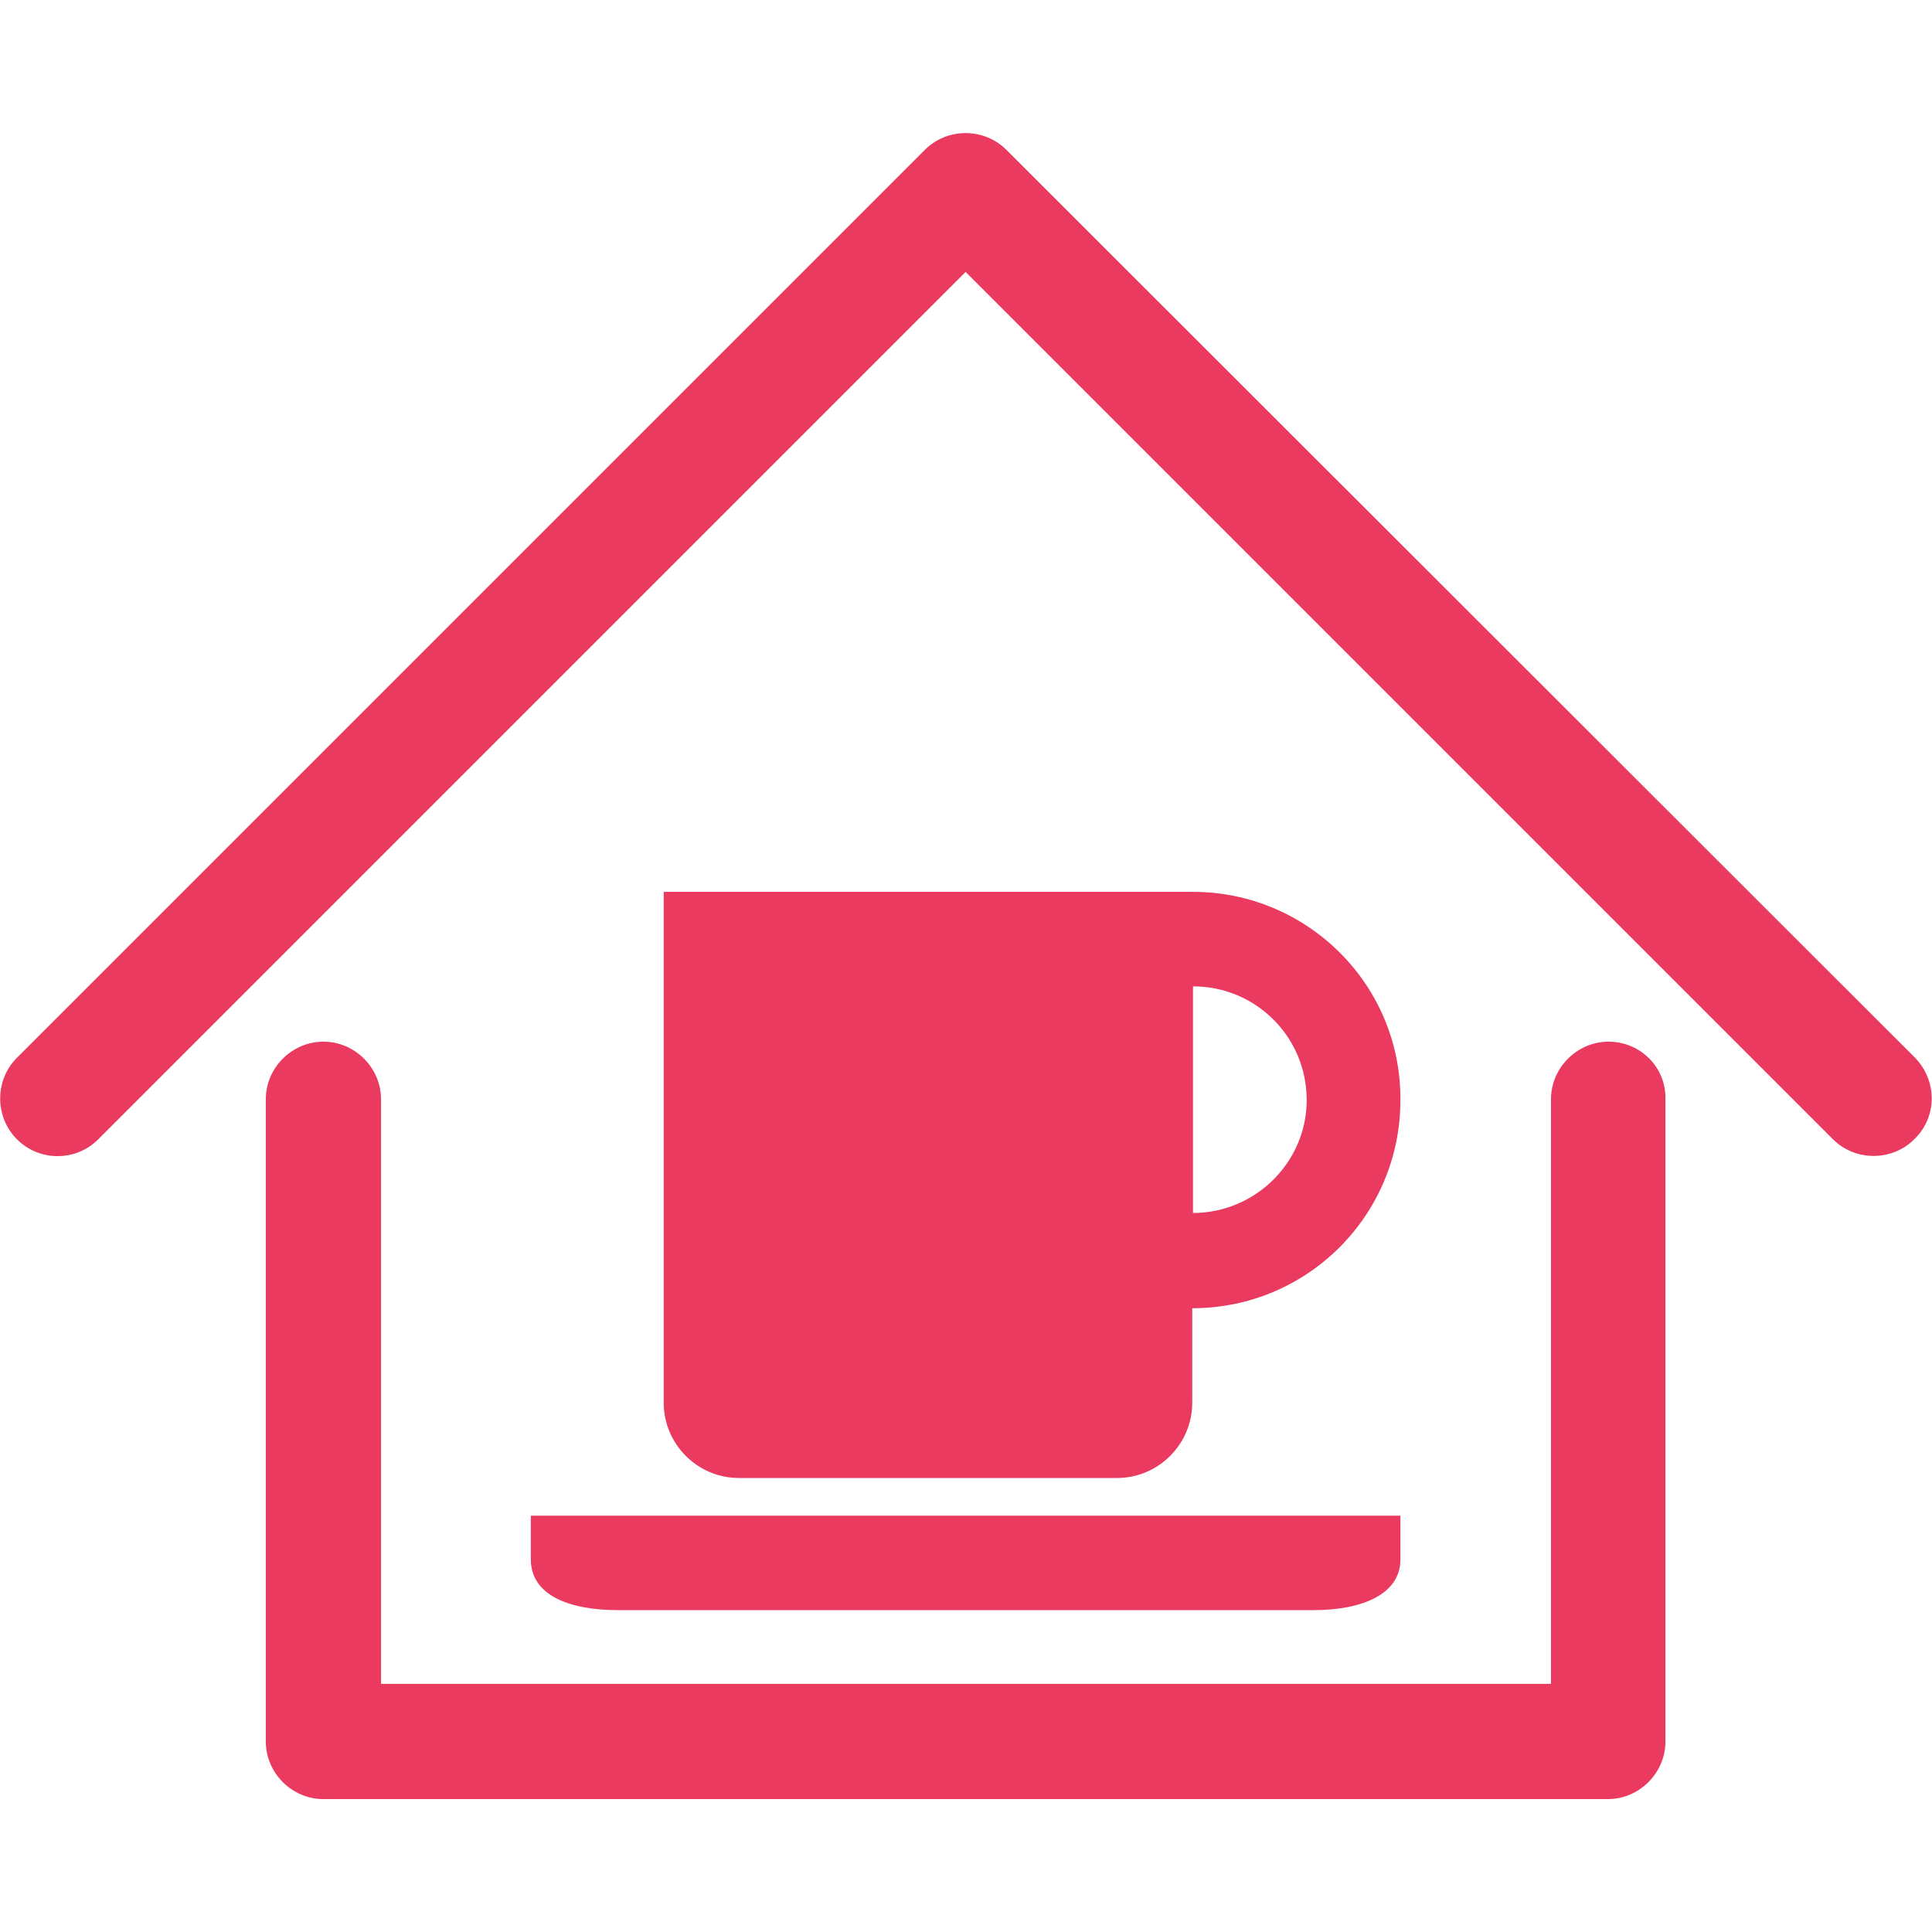 <?xml version="1.0" encoding="utf-8"?>
<!-- Generator: Adobe Illustrator 25.0.0, SVG Export Plug-In . SVG Version: 6.00 Build 0)  -->
<svg version="1.1" id="Capa_1" xmlns="http://www.w3.org/2000/svg" xmlns:xlink="http://www.w3.org/1999/xlink" x="0px" y="0px"
	 viewBox="0 0 251.5 251.5" fill="#EA3A60" xml:space="preserve">
<style type="text/css">
	.st0{display:none;}
	.st1{display:inline;}
</style>
<g id="home" class="st0">
	<g class="st1">
		<path d="M88.3,210.9h18.6c3.1,0,5.6-2.5,5.6-5.6v-30.8h3.2c3.1,0,5.6-2.5,5.6-5.6v-34.7c0-3.1-2.5-5.6-5.6-5.6H79.5
			c-3.1,0-5.6,2.5-5.6,5.6v34.7c0,3.1,2.5,5.6,5.6,5.6h3.2v30.8C82.7,208.4,85.1,210.9,88.3,210.9z"/>
		<circle cx="97.5" cy="108.5" r="14.7"/>
	</g>
	<g class="st1">
		<path d="M146.4,210.9H165c3.1,0,5.6-2.5,5.6-5.6v-30.8h3.2c3.1,0,5.6-2.5,5.6-5.6v-34.7c0-3.1-2.5-5.6-5.6-5.6h-36.2
			c-3.1,0-5.6,2.5-5.6,5.6v34.7c0,3.1,2.5,5.6,5.6,5.6h3.2v30.8C140.8,208.4,143.2,210.9,146.4,210.9z"/>
		<circle cx="155.6" cy="108.5" r="14.7"/>
	</g>
</g>
<g id="warenhouse" class="st0">
	<g class="st1">
		<path d="M188.3,192.1v-30.2v-11.2h6.1V144h-6.1v-23.4v-18.1h-8.7v18.1v6.7H173v7.9h-8.7v-7.9h-6.5V144h-8.7v-23.4v-6.9h-15.4v7.9
			h-8.7v-7.9h-15.4v1.2V144h-8.7v-22.5H90.8v7.9h-8.7v-7.9H71.9v-6.7v-12.4h-8.7v12.4V144h-6.1v6.7h6.1v8.1v33.4h-6.1v6.7h6.1v16
			h8.7v-16h34.7h8.7h25.1h8.7h30.6v16h8.7v-16h6.1v-6.7H188.3z M179.6,161.9v6.7h-11v7.9H160v-7.9h-11v23.5h-8.7v-19.3h-8.2v7.9
			h-8.7v-7.9h-8.2v19.3h-8.7v-26v-0.7h-13v7.9h-8.7v-7.9h-13v-6.7v-8.1h29.2h8.7h39.4h8.7h21.7V161.9z"/>
	</g>
</g>
<g id="office" class="st0">
	<g class="st1">
		<path d="M121.3,132.6c-0.8,6.3,3.7,12.1,10.1,12.8c6.3,0.8,12-3.7,12.8-10.1c0.8-6.3-3.7-12.1-10-12.8
			C127.8,121.7,122.1,126.2,121.3,132.6z"/>
		<path d="M119.4,174.7c0-8.5-6.4-12.4-10.8-13l-0.8-0.1c-2.4,0-5.3,0-8.1,0c2.5-3.2,7.5-9.2,7.9-9.8c1,1.4,2.1,2.9,3.6,4.1
			c3.5,3.1,7.9,5,13,5.6c2.8,0.3,12-0.5,14.2-0.9c2.5-0.5,3.9-1.6,4.8-2.9c1.2-2.3,1.1-4.9,1.1-4.9c-0.2-4.6-4.4-6.1-8-5.3
			c-5.3,1.2-12.4,1.9-16.3-1.5c-1.6-1.4-2.5-3.4-3-5.4c1.5-3.3,1.3-7.3-0.9-10.5c-3.4-5.1-9.8-5.9-15.3-3.1
			c-5.4,2.7-19,18.6-22.5,30.2c0,0,0,0,0,0c0,0.1-0.1,0.3-0.1,0.4c-0.4,1.3-0.6,2.5-0.7,3.7c-0.4,2.3-0.5,4.5-0.5,6.4l0.1,0
			c0,3.3,2.6,6,5.9,6.2c1.9,0.1,18.6,0.1,23.9,0.1c0,0.1,0,0.3,0,0.5c0,4.8,0,22.3,0,30.4c0,2.3,1.9,4.1,4.2,4.1h4.1
			c1.1,0,2.2-0.4,3-1.2c0.8-0.8,1.2-1.8,1.2-2.9C119.5,196.9,119.4,179.5,119.4,174.7z"/>
		<path d="M73.7,121.8c0-3.5-2.8-6.2-6.3-6.2c-3.5,0-6.3,2.8-6.3,6.2v62.5c0,3.2,2.5,5.9,5.6,6.2c0,0,0,0,0,0h2.2v14.6
			c0,2.3,1.8,4.2,4.1,4.2c2.3,0,4.1-1.9,4.1-4.2v-14.6h13.2v14.6c0,2.3,1.8,4.2,4.1,4.2c2.3,0,4.1-1.9,4.1-4.2v-14.6h4.1V178H73.7
			L73.7,121.8L73.7,121.8z"/>
		<path d="M186.2,163.3c-1-4.9-4.1-9-8.4-11.3v-4h6v-27.4l-22.8-8.1v-4h-8.2v41.8h8.2V148h4.3v2.9c-5.6,1.8-9.9,6.5-11.1,12.4h-26.4
			c-2.3,0-4.2,2-4.2,4.3c0,2.3,1.9,4.3,4.2,4.3h8.4v37.5h45.9v-37.5h4c2.3,0,4.2-1.9,4.2-4.3C190.3,165.3,188.5,163.4,186.2,163.3z"
			/>
	</g>
</g>
<g id="relax" class="st0">
	<g class="st1">
		<g>
			<path d="M160.6,100.5l-5.5-4.8c-1.1-1-2.9-0.5-3.4,1l-3.9,13.7h-4.7c-0.9,0-1.5,0.7-1.4,1.6l0.6,5c1.7,0,3.4,0.4,5,1.3
				c4.4,2.4,6.3,7.6,4.7,12.2h2.1c0.7,0,1.3-0.5,1.4-1.3l2-17.2c0.1-0.8-0.6-1.6-1.4-1.6h-4l2.7-9.4l3.1,2.7
				c0.9,0.8,2.2,0.7,2.9-0.2C161.5,102.5,161.4,101.2,160.6,100.5z"/>
		</g>
	</g>
	<g class="st1">
		<g>
			<path d="M187,184.8l-24-30.4c-2-2.5-5.6-3-8.2-1.2l-11.1,8l-5.9-6.9c-1.3,0.7-2.8,0.9-4.3,0.6l-19.7-3.7l19.2-1.5
				c1.7-0.1,3.2-1.1,4-2.6l9.7-17.5c1.3-2.4,0.5-5.5-1.9-6.8c-2.4-1.3-5.5-0.5-6.8,1.9l-8.4,15.1l-16.6,1.3l10.5-3.7l-1.1-1.3
				c-2.7-3.1-7.4-3.5-10.5-0.8l-9.7,8.2c-1.6,1.3-2.5,3.3-2.6,5.4c-0.1,2.1,0.7,4.1,2.2,5.6l26.1,26.2c1.4,1.4,3.2,2,5.1,1.8
				c1.5-0.1,2.9-0.8,3.9-1.9c0,0,0,0,0,0l20.2-14.4l20.5,26c2.1,2.6,5.8,3,8.4,1C188.6,191.2,189,187.4,187,184.8z"/>
		</g>
	</g>
	<g class="st1">
		<g>
			<circle cx="101.4" cy="121.2" r="11.1"/>
		</g>
	</g>
	<g class="st1">
		<g>
			<path d="M160,174.1c-1.5-1.8-4.1-2-5.8-0.6l-21.7,17.9l-42.2-42.2c1.9,0.4,3.8-0.2,5.1-1.5c2.2-2.2,2.2-5.7,0-7.8l-14.1-14.1
				c-2.2-2.2-5.7-2.2-7.8,0c-1.4,1.4-1.9,3.3-1.5,5.1l-1.7-1.7c-1.6-1.6-4.2-1.6-5.9,0c-1.6,1.6-1.6,4.2,0,5.9l61.6,61.6l-12.7,10.5
				c-1.8,1.5-2,4.1-0.6,5.8c1.5,1.8,4.1,2,5.8,0.6l13.3-11l10.7,10.7c1.6,1.6,4.2,1.6,5.9,0c1.6-1.6,1.6-4.2,0-5.9l-10.2-10.2
				l21.1-17.4C161.2,178.5,161.4,175.8,160,174.1z"/>
		</g>
	</g>
</g>
<path d="M209.4,135.6c-4.1,0-7.5,3.4-7.5,7.5v76.1H49.6v-76.1c0-4.1-3.4-7.5-7.5-7.5s-7.5,3.4-7.5,7.5v83.6c0,4.1,3.4,7.5,7.5,7.5
	h167.2c4.1,0,7.5-3.4,7.5-7.5v-83.6C216.9,138.9,213.5,135.6,209.4,135.6z"/>
<path d="M249.3,137.7L131,19.5c-2.9-2.9-7.7-2.9-10.6,0L2.2,137.7c-2.9,2.9-2.9,7.7,0,10.6c1.5,1.5,3.4,2.2,5.3,2.2
	c1.9,0,3.8-0.7,5.3-2.2L125.7,35.4l112.9,112.9c2.9,2.9,7.7,2.9,10.6,0C252.2,145.4,252.2,140.7,249.3,137.7z"/>
<path d="M155.3,116.1H86.4v66.5c0,5.4,4.4,9.8,9.8,9.8h49.2c5.4,0,9.8-4.4,9.8-9.8v-12.3c15,0,27.1-12.1,27.1-27.1
	C182.4,128.2,170.2,116.1,155.3,116.1z M155.3,157.9v-29.5c8.2,0,14.8,6.6,14.8,14.8C170.1,151.3,163.4,157.9,155.3,157.9z
	 M69.1,197.3v5.7c0,4.7,5.1,6.6,11.3,6.6H171c6.2,0,11.3-2,11.3-6.6v-5.7C182.4,197.3,69.1,197.3,69.1,197.3z"/>
</svg>
